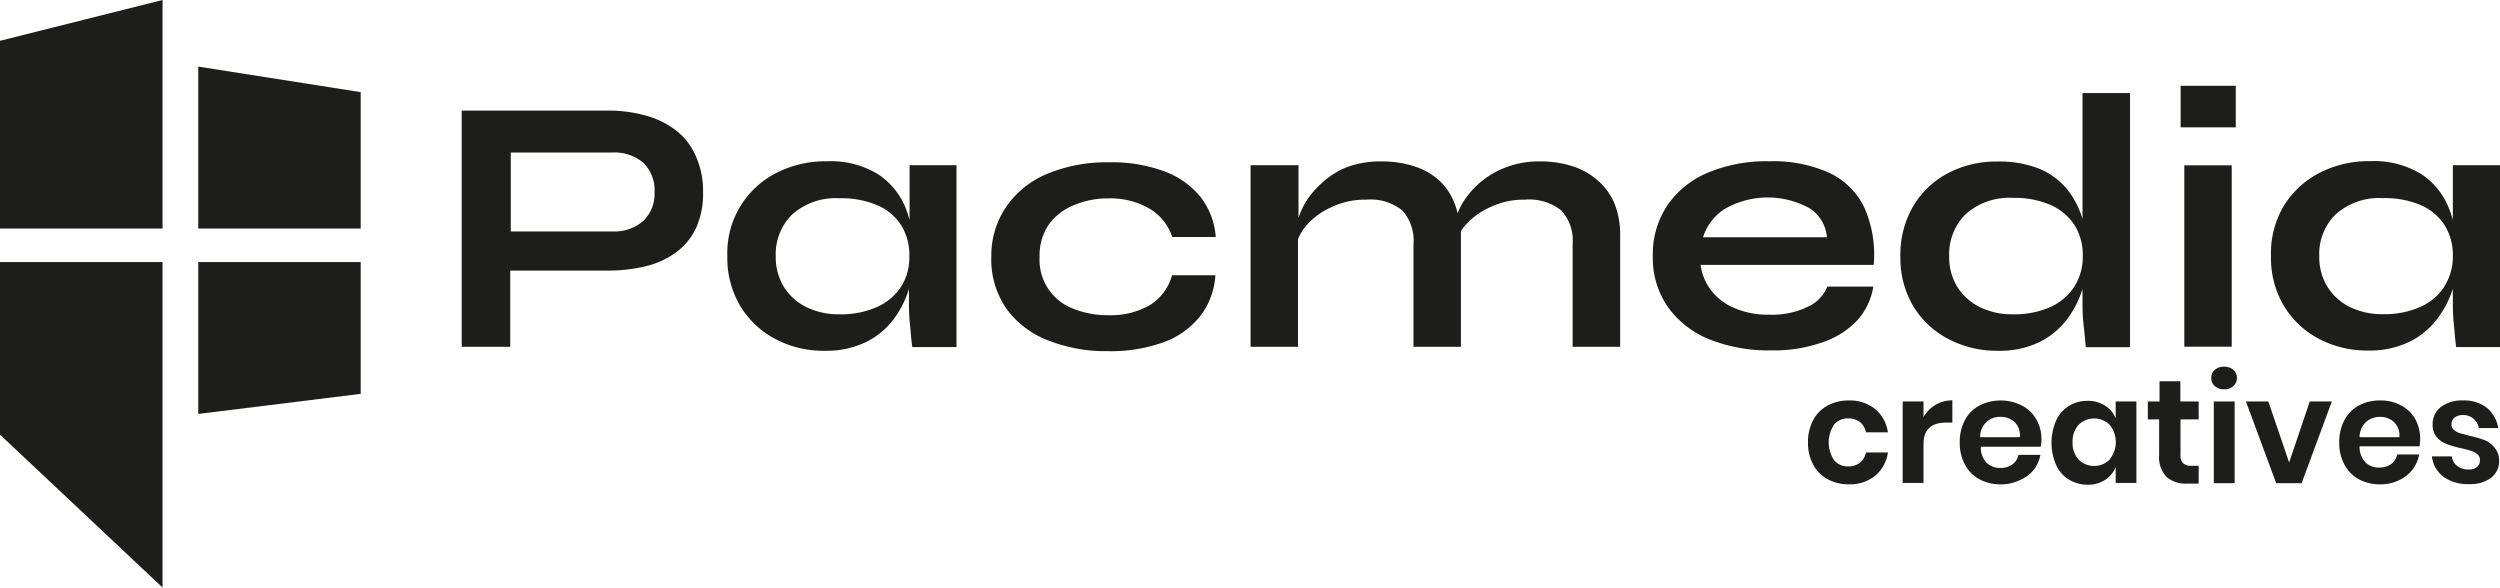 <svg id="Layer_1" data-name="Layer 1" xmlns="http://www.w3.org/2000/svg" viewBox="0 0 196.71 46.23"><defs><style>.cls-1{fill:#1d1d1b;}</style></defs><polygon class="cls-1" points="0 17.98 12.79 17.98 12.79 0 0 3.21 0 17.98"/><polygon class="cls-1" points="0 34.2 12.79 46.23 12.79 20.62 0 20.62 0 34.2"/><polygon class="cls-1" points="15.6 32.57 28.38 30.99 28.38 20.62 15.6 20.62 15.6 32.57"/><polygon class="cls-1" points="15.6 17.98 28.38 17.98 28.38 7.25 15.6 5.24 15.6 17.98"/><path class="cls-1" d="M53.15,10.23a6.9,6.9,0,0,0-2.39-1.15,10.94,10.94,0,0,0-2.91-.38H36.33V27.29h3.82v-6h7.7a12.35,12.35,0,0,0,2.91-.33,6.77,6.77,0,0,0,2.39-1.07A5,5,0,0,0,54.74,18a6.45,6.45,0,0,0,.58-2.84,6.72,6.72,0,0,0-.58-2.9A5.17,5.17,0,0,0,53.15,10.23Zm-2.54,7.16a3.43,3.43,0,0,1-2.42.82h-8V12h8a3.51,3.51,0,0,1,2.42.8,3,3,0,0,1,.89,2.33A2.94,2.94,0,0,1,50.61,17.39Z"/><path class="cls-1" d="M71.57,17.31c-.09-.32-.19-.63-.31-.94a5.73,5.73,0,0,0-2.2-2.68,7.15,7.15,0,0,0-4-1,8.5,8.5,0,0,0-4,.93,7.06,7.06,0,0,0-3.83,6.53,7.37,7.37,0,0,0,1,3.9A7.07,7.07,0,0,0,61,26.67a8,8,0,0,0,3.86.93,7.22,7.22,0,0,0,3.25-.67,6.08,6.08,0,0,0,2.18-1.78,7.69,7.69,0,0,0,1.23-2.42.53.53,0,0,0,0-.12v1c0,.56,0,1.12.06,1.7s.1,1.23.2,2h3.48V13H71.57Zm-.66,5.24A4.41,4.41,0,0,1,69,24.16a7,7,0,0,1-2.93.57,5.79,5.79,0,0,1-2.63-.57,4.36,4.36,0,0,1-1.77-1.6,4.47,4.47,0,0,1-.63-2.4,4.35,4.35,0,0,1,1.32-3.31,5.16,5.16,0,0,1,3.71-1.25,7.14,7.14,0,0,1,2.91.53,4.18,4.18,0,0,1,1.9,1.55,4.4,4.4,0,0,1,.67,2.48A4.36,4.36,0,0,1,70.91,22.55Z"/><path class="cls-1" d="M90.49,24a6.17,6.17,0,0,1-3.29.8,7.25,7.25,0,0,1-2.73-.5,4.1,4.1,0,0,1-2.67-4.07,4.29,4.29,0,0,1,.73-2.57,4.49,4.49,0,0,1,2-1.53,6.84,6.84,0,0,1,2.72-.52,6.12,6.12,0,0,1,3.19.8,4.1,4.1,0,0,1,1.8,2.24h3.42a5.81,5.81,0,0,0-1.22-3.18,6.62,6.62,0,0,0-2.86-2,11.91,11.91,0,0,0-4.33-.7,12.16,12.16,0,0,0-4.73.86,7.32,7.32,0,0,0-3.27,2.53A6.83,6.83,0,0,0,78,20.19a6.81,6.81,0,0,0,1.19,4.1,7.24,7.24,0,0,0,3.27,2.49,12.35,12.35,0,0,0,4.73.85,12.16,12.16,0,0,0,4.36-.7,6.5,6.5,0,0,0,2.89-2.06,5.79,5.79,0,0,0,1.19-3.21H92.22A4,4,0,0,1,90.49,24Z"/><path class="cls-1" d="M125.6,14.1a5.54,5.54,0,0,0-2-1.06,8.22,8.22,0,0,0-2.44-.34,7.23,7.23,0,0,0-2.65.46A6.78,6.78,0,0,0,115,16.11a5.66,5.66,0,0,0-.31.67,5.29,5.29,0,0,0-.27-.85,4.68,4.68,0,0,0-1.29-1.83,5.41,5.41,0,0,0-2-1.06,8.27,8.27,0,0,0-2.44-.34,7.51,7.51,0,0,0-2.73.46A6.28,6.28,0,0,0,104,14.41a6.5,6.5,0,0,0-1.4,1.73,6.7,6.7,0,0,0-.43,1V13H98.4V27.29h3.73V18.82a3.88,3.88,0,0,1,.66-1.08,5.67,5.67,0,0,1,2-1.45,6.08,6.08,0,0,1,2.7-.58,4,4,0,0,1,2.85.85,3.54,3.54,0,0,1,.88,2.66v8.07h3.73V18.56c0-.13,0-.26,0-.38a4.59,4.59,0,0,1,.33-.44,5.72,5.72,0,0,1,2-1.45,6.14,6.14,0,0,1,2.7-.58,4.08,4.08,0,0,1,2.87.85,3.5,3.5,0,0,1,.89,2.66v8.07h3.74V18.56a6.57,6.57,0,0,0-.48-2.63A4.91,4.91,0,0,0,125.6,14.1Z"/><path class="cls-1" d="M146.18,25.16a5.21,5.21,0,0,0,1.22-2.61h-3.62a2.93,2.93,0,0,1-1.54,1.59,6.41,6.41,0,0,1-3,.62,6.68,6.68,0,0,1-2.77-.52,4.54,4.54,0,0,1-1.84-1.4,4.21,4.21,0,0,1-.82-2h13.62a9.1,9.1,0,0,0-.77-4.58,5.77,5.77,0,0,0-2.77-2.68,10.73,10.73,0,0,0-4.68-.89,11.9,11.9,0,0,0-4.81.89,7.21,7.21,0,0,0-3.2,2.57,6.93,6.93,0,0,0-1.15,4,6.75,6.75,0,0,0,1.18,4,7.39,7.39,0,0,0,3.27,2.55,12.54,12.54,0,0,0,4.83.87,11.43,11.43,0,0,0,4.13-.66A6.62,6.62,0,0,0,146.18,25.16Zm-10.47-8.72a6.81,6.81,0,0,1,6.68-.05,3,3,0,0,1,1.36,2.28H134A4.1,4.1,0,0,1,135.71,16.44Z"/><path class="cls-1" d="M153.3,26.67a8.13,8.13,0,0,0,3.89.93,7.19,7.19,0,0,0,3.25-.67,6.08,6.08,0,0,0,2.18-1.78,7.72,7.72,0,0,0,1.24-2.42s0-.08,0-.12v1c0,.61,0,1.27.09,2s.12,1.27.17,1.71h3.48v-20h-3.74v10a.22.22,0,0,0,0-.08,6.71,6.71,0,0,0-1.22-2.36,5.58,5.58,0,0,0-2.18-1.6,8.45,8.45,0,0,0-3.28-.57,8.15,8.15,0,0,0-3.93.93,6.94,6.94,0,0,0-2.72,2.6,7.55,7.55,0,0,0-1,3.93,7.45,7.45,0,0,0,1,3.9A7,7,0,0,0,153.3,26.67Zm1.39-9.84a5.16,5.16,0,0,1,3.71-1.26,7.13,7.13,0,0,1,2.91.54,4.35,4.35,0,0,1,1.9,1.57,4.4,4.4,0,0,1,.67,2.48,4.36,4.36,0,0,1-.66,2.39,4.41,4.41,0,0,1-1.89,1.61,7,7,0,0,1-2.93.57,5.79,5.79,0,0,1-2.63-.57,4.43,4.43,0,0,1-1.77-1.6,4.47,4.47,0,0,1-.63-2.4A4.42,4.42,0,0,1,154.69,16.83Z"/><rect class="cls-1" x="171.87" y="13.01" width="3.73" height="14.27"/><rect class="cls-1" x="171.58" y="6.75" width="4.34" height="3.27"/><path class="cls-1" d="M193,13v4.3a8,8,0,0,0-.32-.94,5.71,5.71,0,0,0-2.19-2.68,7.18,7.18,0,0,0-4-1,8.47,8.47,0,0,0-4,.93,7.16,7.16,0,0,0-2.8,2.6,7.29,7.29,0,0,0-1,3.93,7.37,7.37,0,0,0,1,3.9,7,7,0,0,0,2.75,2.61,8.08,8.08,0,0,0,3.87.93,7.18,7.18,0,0,0,3.24-.67,6.12,6.12,0,0,0,2.19-1.78A7.91,7.91,0,0,0,193,22.73l0-.12v1c0,.56,0,1.12.06,1.7s.1,1.23.2,2h3.47V13Zm-.66,9.54a4.38,4.38,0,0,1-1.9,1.61,6.93,6.93,0,0,1-2.93.57,5.82,5.82,0,0,1-2.63-.57,4.4,4.4,0,0,1-1.76-1.6,4.47,4.47,0,0,1-.63-2.4,4.35,4.35,0,0,1,1.32-3.31,5.13,5.13,0,0,1,3.7-1.25,7.22,7.22,0,0,1,2.92.53,4.21,4.21,0,0,1,1.89,1.55,4.4,4.4,0,0,1,.68,2.48A4.36,4.36,0,0,1,192.32,22.55Z"/><path class="cls-1" d="M145.41,32.92a1.52,1.52,0,0,1,.94.29,1.38,1.38,0,0,1,.47.81h1.73a2.92,2.92,0,0,0-1-1.83,3.16,3.16,0,0,0-2.07-.68,3.38,3.38,0,0,0-1.67.4,2.72,2.72,0,0,0-1.14,1.14,3.66,3.66,0,0,0-.41,1.76,3.59,3.59,0,0,0,.41,1.75,2.81,2.81,0,0,0,1.14,1.15,3.49,3.49,0,0,0,1.67.4,3.16,3.16,0,0,0,2.07-.68,2.92,2.92,0,0,0,1-1.83h-1.73a1.38,1.38,0,0,1-.47.81,1.52,1.52,0,0,1-.94.29,1.4,1.4,0,0,1-1.09-.48,2.53,2.53,0,0,1,0-2.82A1.4,1.4,0,0,1,145.41,32.92Z"/><path class="cls-1" d="M151.35,32.82V31.59h-1.64V38h1.64V34.93q0-1.68,1.8-1.68h.47V31.5a2.61,2.61,0,0,0-1.32.35A2.76,2.76,0,0,0,151.35,32.82Z"/><path class="cls-1" d="M159.09,31.91a3.69,3.69,0,0,0-3.34,0,2.72,2.72,0,0,0-1.14,1.14,3.66,3.66,0,0,0-.41,1.76,3.59,3.59,0,0,0,.41,1.75,2.81,2.81,0,0,0,1.14,1.15,3.49,3.49,0,0,0,1.67.4,3.35,3.35,0,0,0,1.46-.31A2.94,2.94,0,0,0,160,37a2.84,2.84,0,0,0,.55-1.21h-1.73a1.23,1.23,0,0,1-.49.76,1.56,1.56,0,0,1-.94.27,1.5,1.5,0,0,1-1.07-.4,1.74,1.74,0,0,1-.46-1.27h4.71a3,3,0,0,0,.06-.55,3.16,3.16,0,0,0-.39-1.58A2.79,2.79,0,0,0,159.09,31.91Zm-3.28,2.49a1.54,1.54,0,0,1,1.61-1.6,1.59,1.59,0,0,1,1.1.41,1.47,1.47,0,0,1,.41,1.19Z"/><path class="cls-1" d="M166.47,32.93a2,2,0,0,0-.82-1,2.44,2.44,0,0,0-1.39-.39,2.75,2.75,0,0,0-1.47.4,2.62,2.62,0,0,0-1,1.14,4.37,4.37,0,0,0,0,3.52,2.62,2.62,0,0,0,1,1.14,2.84,2.84,0,0,0,1.47.4,2.44,2.44,0,0,0,1.39-.39,2.1,2.1,0,0,0,.82-1V38h1.63V31.59h-1.63ZM166,36.16a1.74,1.74,0,0,1-2.45,0,1.9,1.9,0,0,1-.47-1.36,1.93,1.93,0,0,1,.47-1.37,1.74,1.74,0,0,1,2.45,0,2.15,2.15,0,0,1,0,2.71Z"/><path class="cls-1" d="M171.76,36.43a.87.87,0,0,1-.19-.65V33H173V31.59h-1.44V30h-1.64v1.59H169V33h.89v2.79a2.28,2.28,0,0,0,.58,1.74,2.35,2.35,0,0,0,1.65.52H173v-1.4h-.64A.82.82,0,0,1,171.76,36.43Z"/><path class="cls-1" d="M175,28.85a1.08,1.08,0,0,0-.73.25.82.82,0,0,0-.28.65.81.81,0,0,0,.28.63,1,1,0,0,0,.73.25,1,1,0,0,0,.73-.25.84.84,0,0,0,.28-.63.85.85,0,0,0-.28-.65A1.09,1.09,0,0,0,175,28.85Z"/><rect class="cls-1" x="174.19" y="31.59" width="1.64" height="6.43"/><polygon class="cls-1" points="180.12 36.39 178.48 31.59 176.72 31.59 179.1 38.02 181.1 38.02 183.48 31.59 181.74 31.59 180.12 36.39"/><path class="cls-1" d="M188.94,31.91a3.29,3.29,0,0,0-1.66-.4,3.42,3.42,0,0,0-1.68.4,2.76,2.76,0,0,0-1.13,1.14,3.66,3.66,0,0,0-.41,1.76,3.59,3.59,0,0,0,.41,1.75,2.84,2.84,0,0,0,1.13,1.15,3.53,3.53,0,0,0,1.68.4,3.28,3.28,0,0,0,1.45-.31,2.9,2.9,0,0,0,1.08-.83,2.71,2.71,0,0,0,.54-1.21h-1.73a1.26,1.26,0,0,1-.48.76,1.59,1.59,0,0,1-.95.27,1.47,1.47,0,0,1-1.06-.4,1.79,1.79,0,0,1-.47-1.27h4.72a4,4,0,0,0,.05-.55,3.27,3.27,0,0,0-.38-1.58A2.75,2.75,0,0,0,188.94,31.91Zm-3.28,2.49a1.66,1.66,0,0,1,.5-1.19,1.63,1.63,0,0,1,1.12-.41,1.55,1.55,0,0,1,1.09.41,1.44,1.44,0,0,1,.42,1.19Z"/><path class="cls-1" d="M195.53,34.64a8.38,8.38,0,0,0-1.18-.34l-.81-.22a1.29,1.29,0,0,1-.46-.26.56.56,0,0,1-.19-.43.65.65,0,0,1,.24-.53,1,1,0,0,1,.65-.2,1.22,1.22,0,0,1,.84.28,1.25,1.25,0,0,1,.42.74h1.53a2.58,2.58,0,0,0-.88-1.58,2.86,2.86,0,0,0-1.88-.59,2.73,2.73,0,0,0-1.76.52,1.68,1.68,0,0,0-.64,1.36,1.45,1.45,0,0,0,.32,1,1.84,1.84,0,0,0,.76.54,8.19,8.19,0,0,0,1.17.34,7.14,7.14,0,0,1,.81.22,1.33,1.33,0,0,1,.47.26.59.59,0,0,1,.19.46.66.66,0,0,1-.22.52.87.87,0,0,1-.63.21,1.44,1.44,0,0,1-.94-.28,1.06,1.06,0,0,1-.42-.75h-1.57a2.34,2.34,0,0,0,.92,1.61,3.24,3.24,0,0,0,2,.57A2.72,2.72,0,0,0,196,37.6a1.63,1.63,0,0,0,.64-1.34,1.52,1.52,0,0,0-.33-1A1.93,1.93,0,0,0,195.53,34.64Z"/></svg>